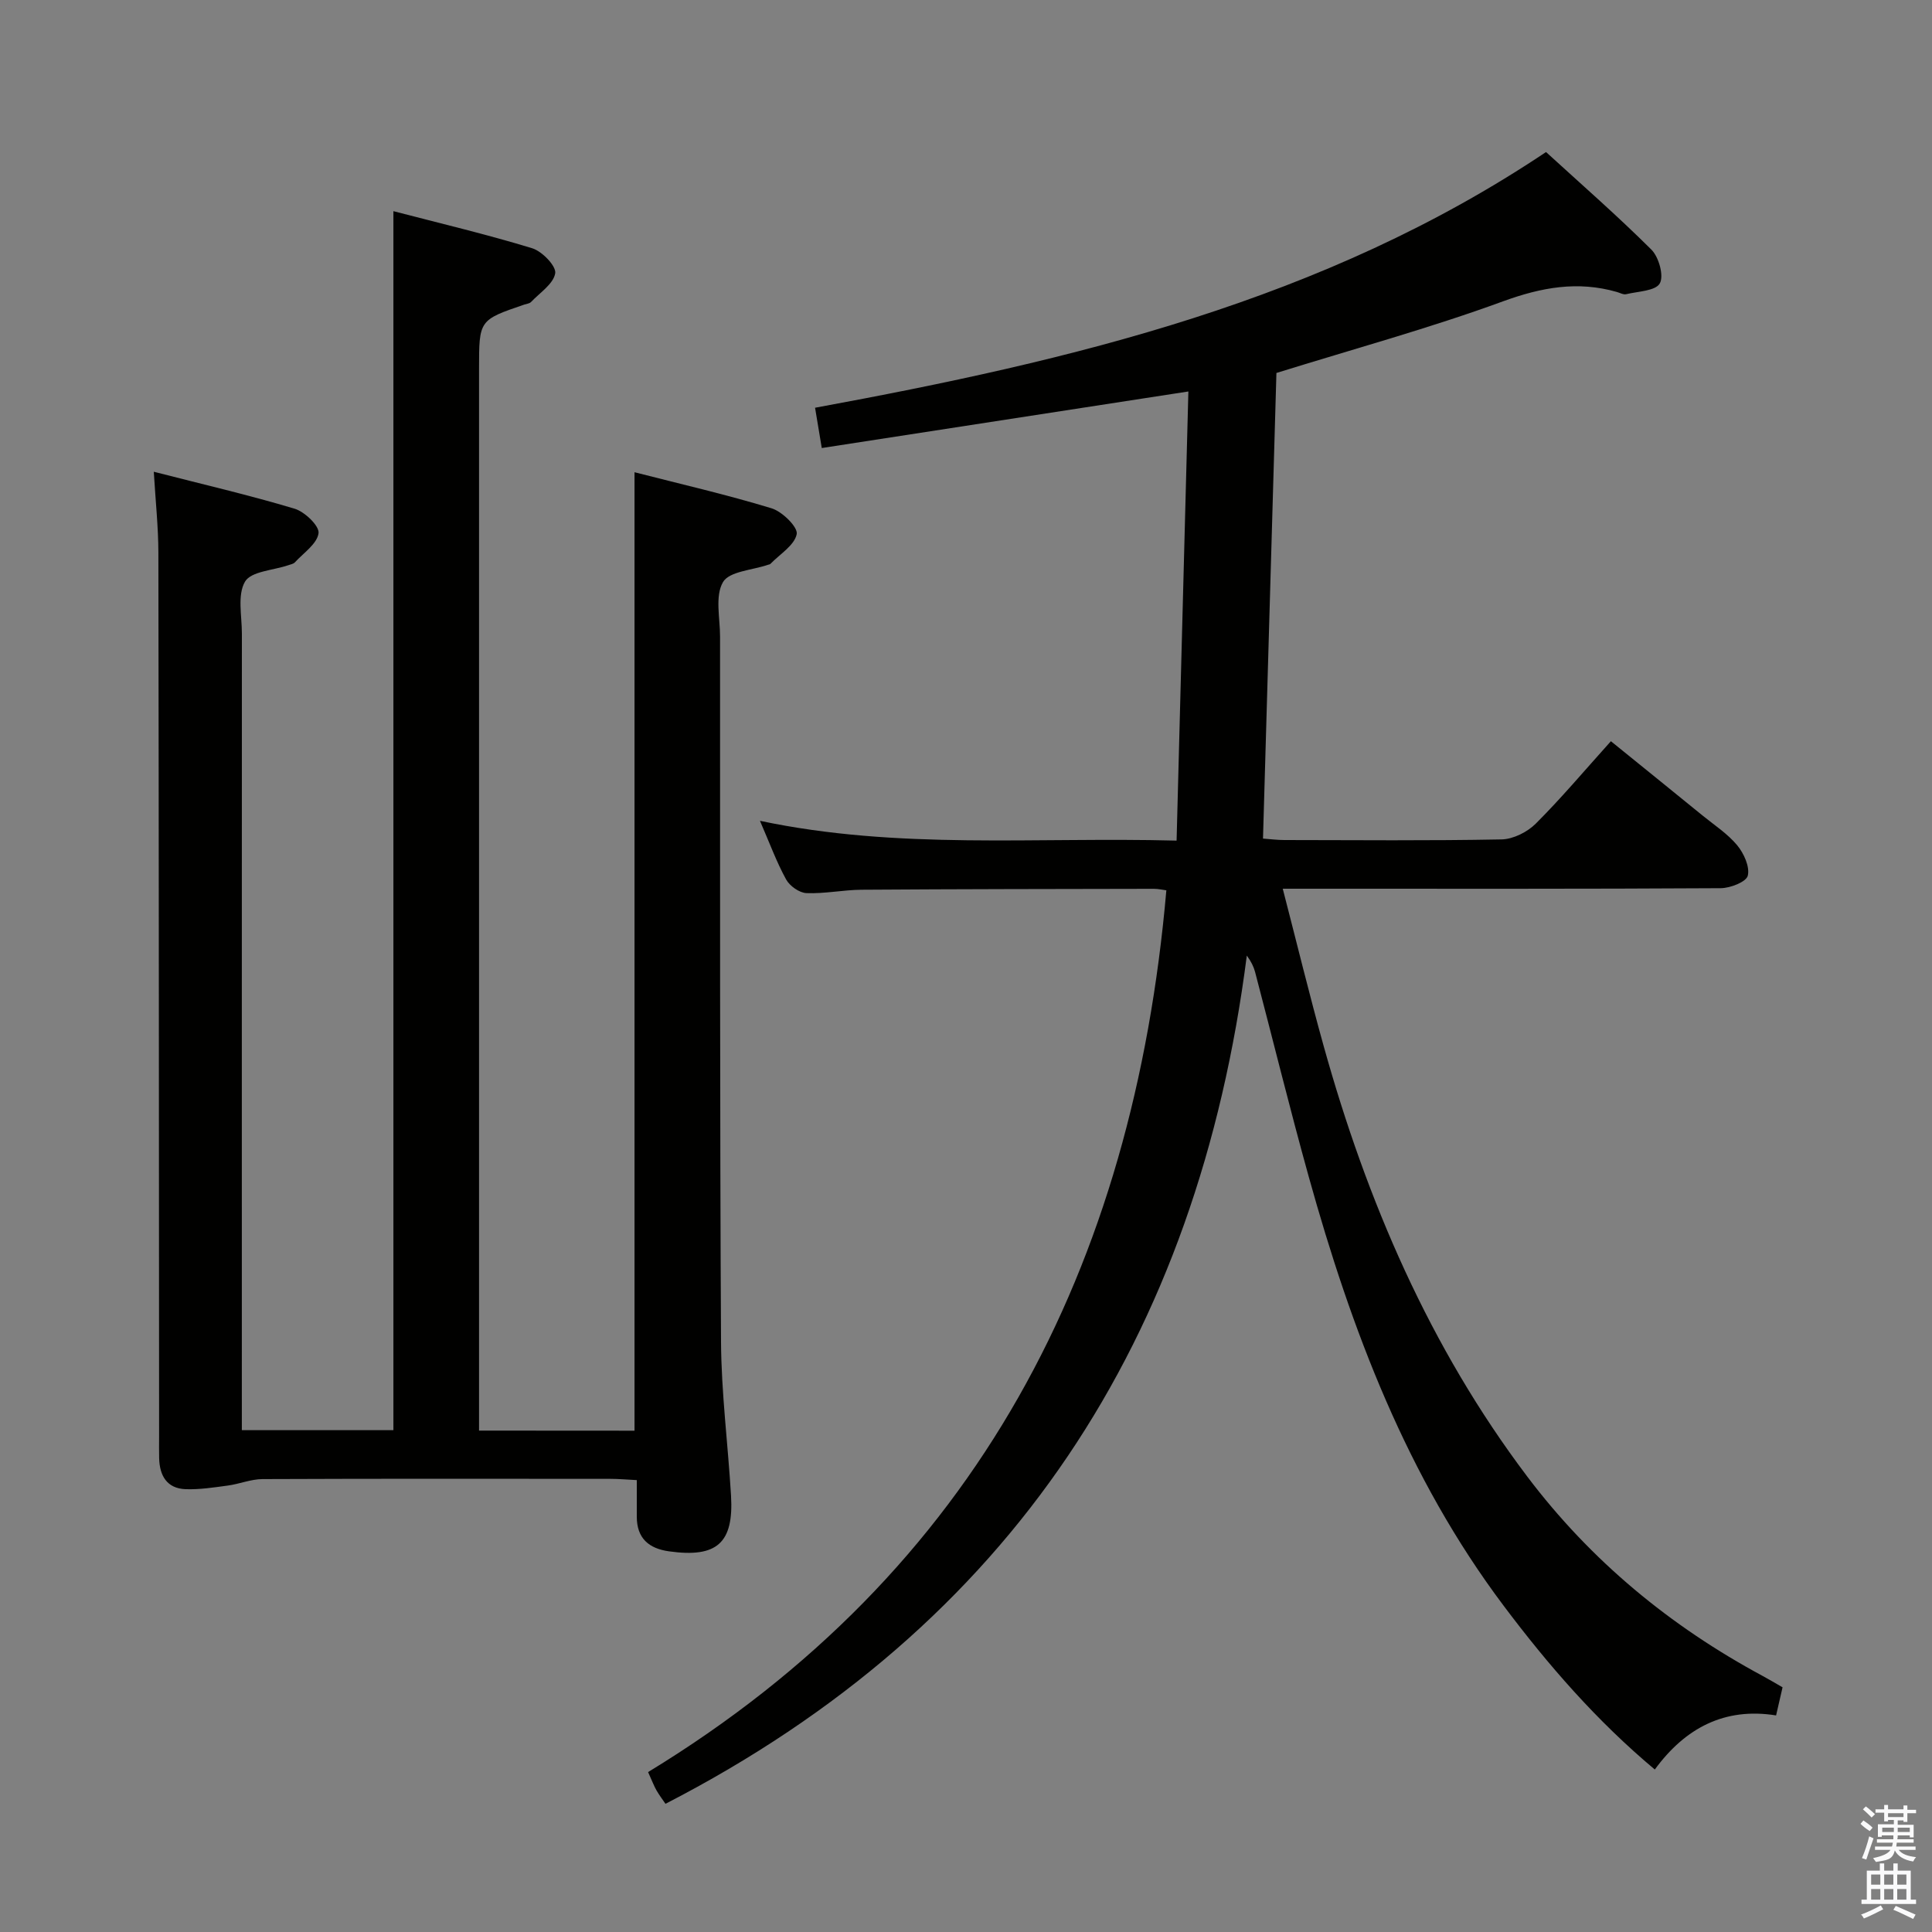 <svg enable-background="new 0 0 400 400" viewBox="0 0 400 400" xmlns="http://www.w3.org/2000/svg"><rect x="0" y="0" width="400" height="400" fill="#808080" stroke="none"/><path d="m385.2 377.6.6-.7c.6.4 1.3.9 1.9 1.5l-.6.7c-.8-.5-1.4-1-1.9-1.5zm.3 7.1c.6-1.4 1.1-2.9 1.5-4.5.3.1.6.3.9.4-.5 1.4-1 2.9-1.5 4.4zm.2-10.1.6-.6c.7.5 1.3 1.1 1.9 1.6l-.7.7c-.6-.6-1.2-1.2-1.8-1.7zm8.4-.8h.8v.9h1.8v.7h-1.8v1.8h-.8v-.3h-1.2v.9h3.3v2.6h-.8v-.4h-2.5c0 .3 0 .6-.1.8h3.4v.7h-3.5c0 .3-.1.6-.1.8h4v.7h-3.5c.7.9 1.9 1.3 3.6 1.5-.2.2-.4.5-.6.9-1.9-.3-3.2-1.1-3.8-2.3-.5 2.1-1.8 2-3.9 2.4-.2-.3-.4-.5-.6-.8 1.9-.4 3.1-.9 3.6-1.7h-3.2v-.7h3.5c.1-.2.1-.5.2-.8h-3.3v-.7h3.4c0-.2 0-.5 0-.8h-2.4v.3h-.8v-2.6h3.3v-.9h-1.2v.3h-.8v-1.8h-1.8v-.7h1.8v-.9h.8v.9h3.2zm-4.4 5.5h2.4c0-.3 0-.6 0-.9h-2.4zm1.2-3.1h3.2v-.8h-3.2zm4.4 2.2h-2.4v.9h2.5v-.9z" fill="#fafafb"/><path d="m389.2 385.8h.9v1.5h1.9v-1.5h.9v1.5h2.7v6h1.1v.9h-11.3v-.9h1.1v-6h2.7zm.2 8.7.5.8c-1.2.6-2.5 1.3-4 1.9-.2-.3-.3-.6-.6-.8 1.6-.6 3-1.3 4.1-1.9zm-2-4.3h1.9v-2.1h-1.9zm0 3.1h1.9v-2.2h-1.9zm2.7-3.1h1.9v-2.1h-1.9zm0 3.1h1.9v-2.2h-1.9zm2.4 1.3c1.4.6 2.7 1.2 4.1 1.8l-.5.9c-1.5-.7-2.8-1.4-4.1-1.9zm2.2-6.5h-1.9v2.1h1.9zm-1.9 5.2h1.9v-2.2h-1.9z" fill="#fafafb"/><g fill="#010100"><path d="m342.61 366.36c-12.09-10.12-22.08-21.64-31.29-33.9-20.02-26.64-31.55-57.16-40.37-88.87-3.91-14.06-7.39-28.24-11.1-42.36-.29-1.09-.8-2.13-1.71-3.39-10.13 79.1-48.54 138.64-120.36 175.62-.65-.95-1.32-1.84-1.87-2.8-.49-.85-.83-1.78-1.73-3.77 68.16-41.51 100.5-104.53 107.3-182.56-.68-.08-1.64-.31-2.6-.31-20.16.04-40.32.05-60.49.19-3.81.03-7.63.85-11.42.7-1.48-.06-3.48-1.48-4.22-2.84-1.98-3.6-3.4-7.51-5.41-12.13 28.66 6.06 56.93 3.32 86.26 4.1.82-31.17 1.62-61.96 2.44-92.99-25.56 3.94-50.42 7.78-75.9 11.71-.54-3.23-.95-5.7-1.39-8.34 53.3-9.81 105.2-22.06 151.34-52.94 7.26 6.64 14.77 13.19 21.81 20.2 1.55 1.54 2.63 5.44 1.74 7-.9 1.57-4.51 1.64-6.96 2.23-.57.14-1.28-.28-1.92-.46-8.11-2.33-15.61-.97-23.58 1.94-15.23 5.57-30.93 9.86-46.91 14.83-.91 31.66-1.84 63.85-2.78 96.4 1.53.11 2.97.3 4.41.3 15 .02 30 .16 44.99-.13 2.41-.05 5.33-1.52 7.08-3.27 5.29-5.28 10.11-11.02 15.55-17.06 6.43 5.21 12.71 10.28 18.97 15.38 2.45 2 5.19 3.77 7.18 6.17 1.38 1.67 2.64 4.44 2.19 6.29-.31 1.28-3.62 2.58-5.6 2.59-28.16.17-56.32.11-84.48.11-1.82 0-3.63 0-6.2 0 2.9 11.2 5.51 21.94 8.47 32.57 8.95 32.11 21.93 62.34 42.15 89.13 13.16 17.43 29.6 30.99 48.78 41.31 1.3.7 2.58 1.47 4.08 2.33-.42 1.83-.82 3.57-1.34 5.82-10.61-1.71-18.79 2.56-25.11 11.2z"/><path d="m131.37 296.21c0-66.35 0-132.12 0-198.44 9.54 2.45 19.06 4.63 28.38 7.47 2.21.67 5.49 3.91 5.2 5.35-.47 2.32-3.48 4.13-5.44 6.15-.1.11-.3.13-.46.18-3.25 1.13-8.07 1.35-9.37 3.61-1.68 2.9-.6 7.43-.6 11.25.02 48.66-.06 97.33.2 145.99.06 10.62 1.44 21.23 2.07 31.86.59 9.86-2.92 12.94-12.82 11.56-4.2-.58-6.68-2.7-6.69-7.16-.01-2.32 0-4.65 0-7.59-2-.1-3.75-.26-5.5-.26-24-.02-48-.05-72 .05-2.39.01-4.77 1.02-7.18 1.34-2.89.39-5.82.85-8.72.75-3.89-.14-5.4-2.8-5.49-6.41-.04-1.5-.01-3-.01-4.5-.04-61-.05-121.99-.15-182.99-.01-5.29-.58-10.57-.95-16.75 10.08 2.59 19.71 4.82 29.15 7.65 2.1.63 5.16 3.57 4.96 5.07-.29 2.2-3.1 4.08-4.9 6.04-.3.33-.89.42-1.36.59-3.11 1.07-7.7 1.25-8.96 3.4-1.62 2.76-.65 7.08-.65 10.73-.02 52.83-.01 105.66-.01 158.5v6.45h31.38c0-83.96 0-167.84 0-252.38 9.64 2.51 19.28 4.79 28.74 7.68 2.05.63 5 3.69 4.76 5.18-.36 2.2-3.18 4.02-5.01 5.95-.31.32-.91.37-1.39.53-9.37 3.2-9.37 3.2-9.37 13.33v213.49 6.31c10.93.02 21.49.02 32.19.02z"/></g></svg>